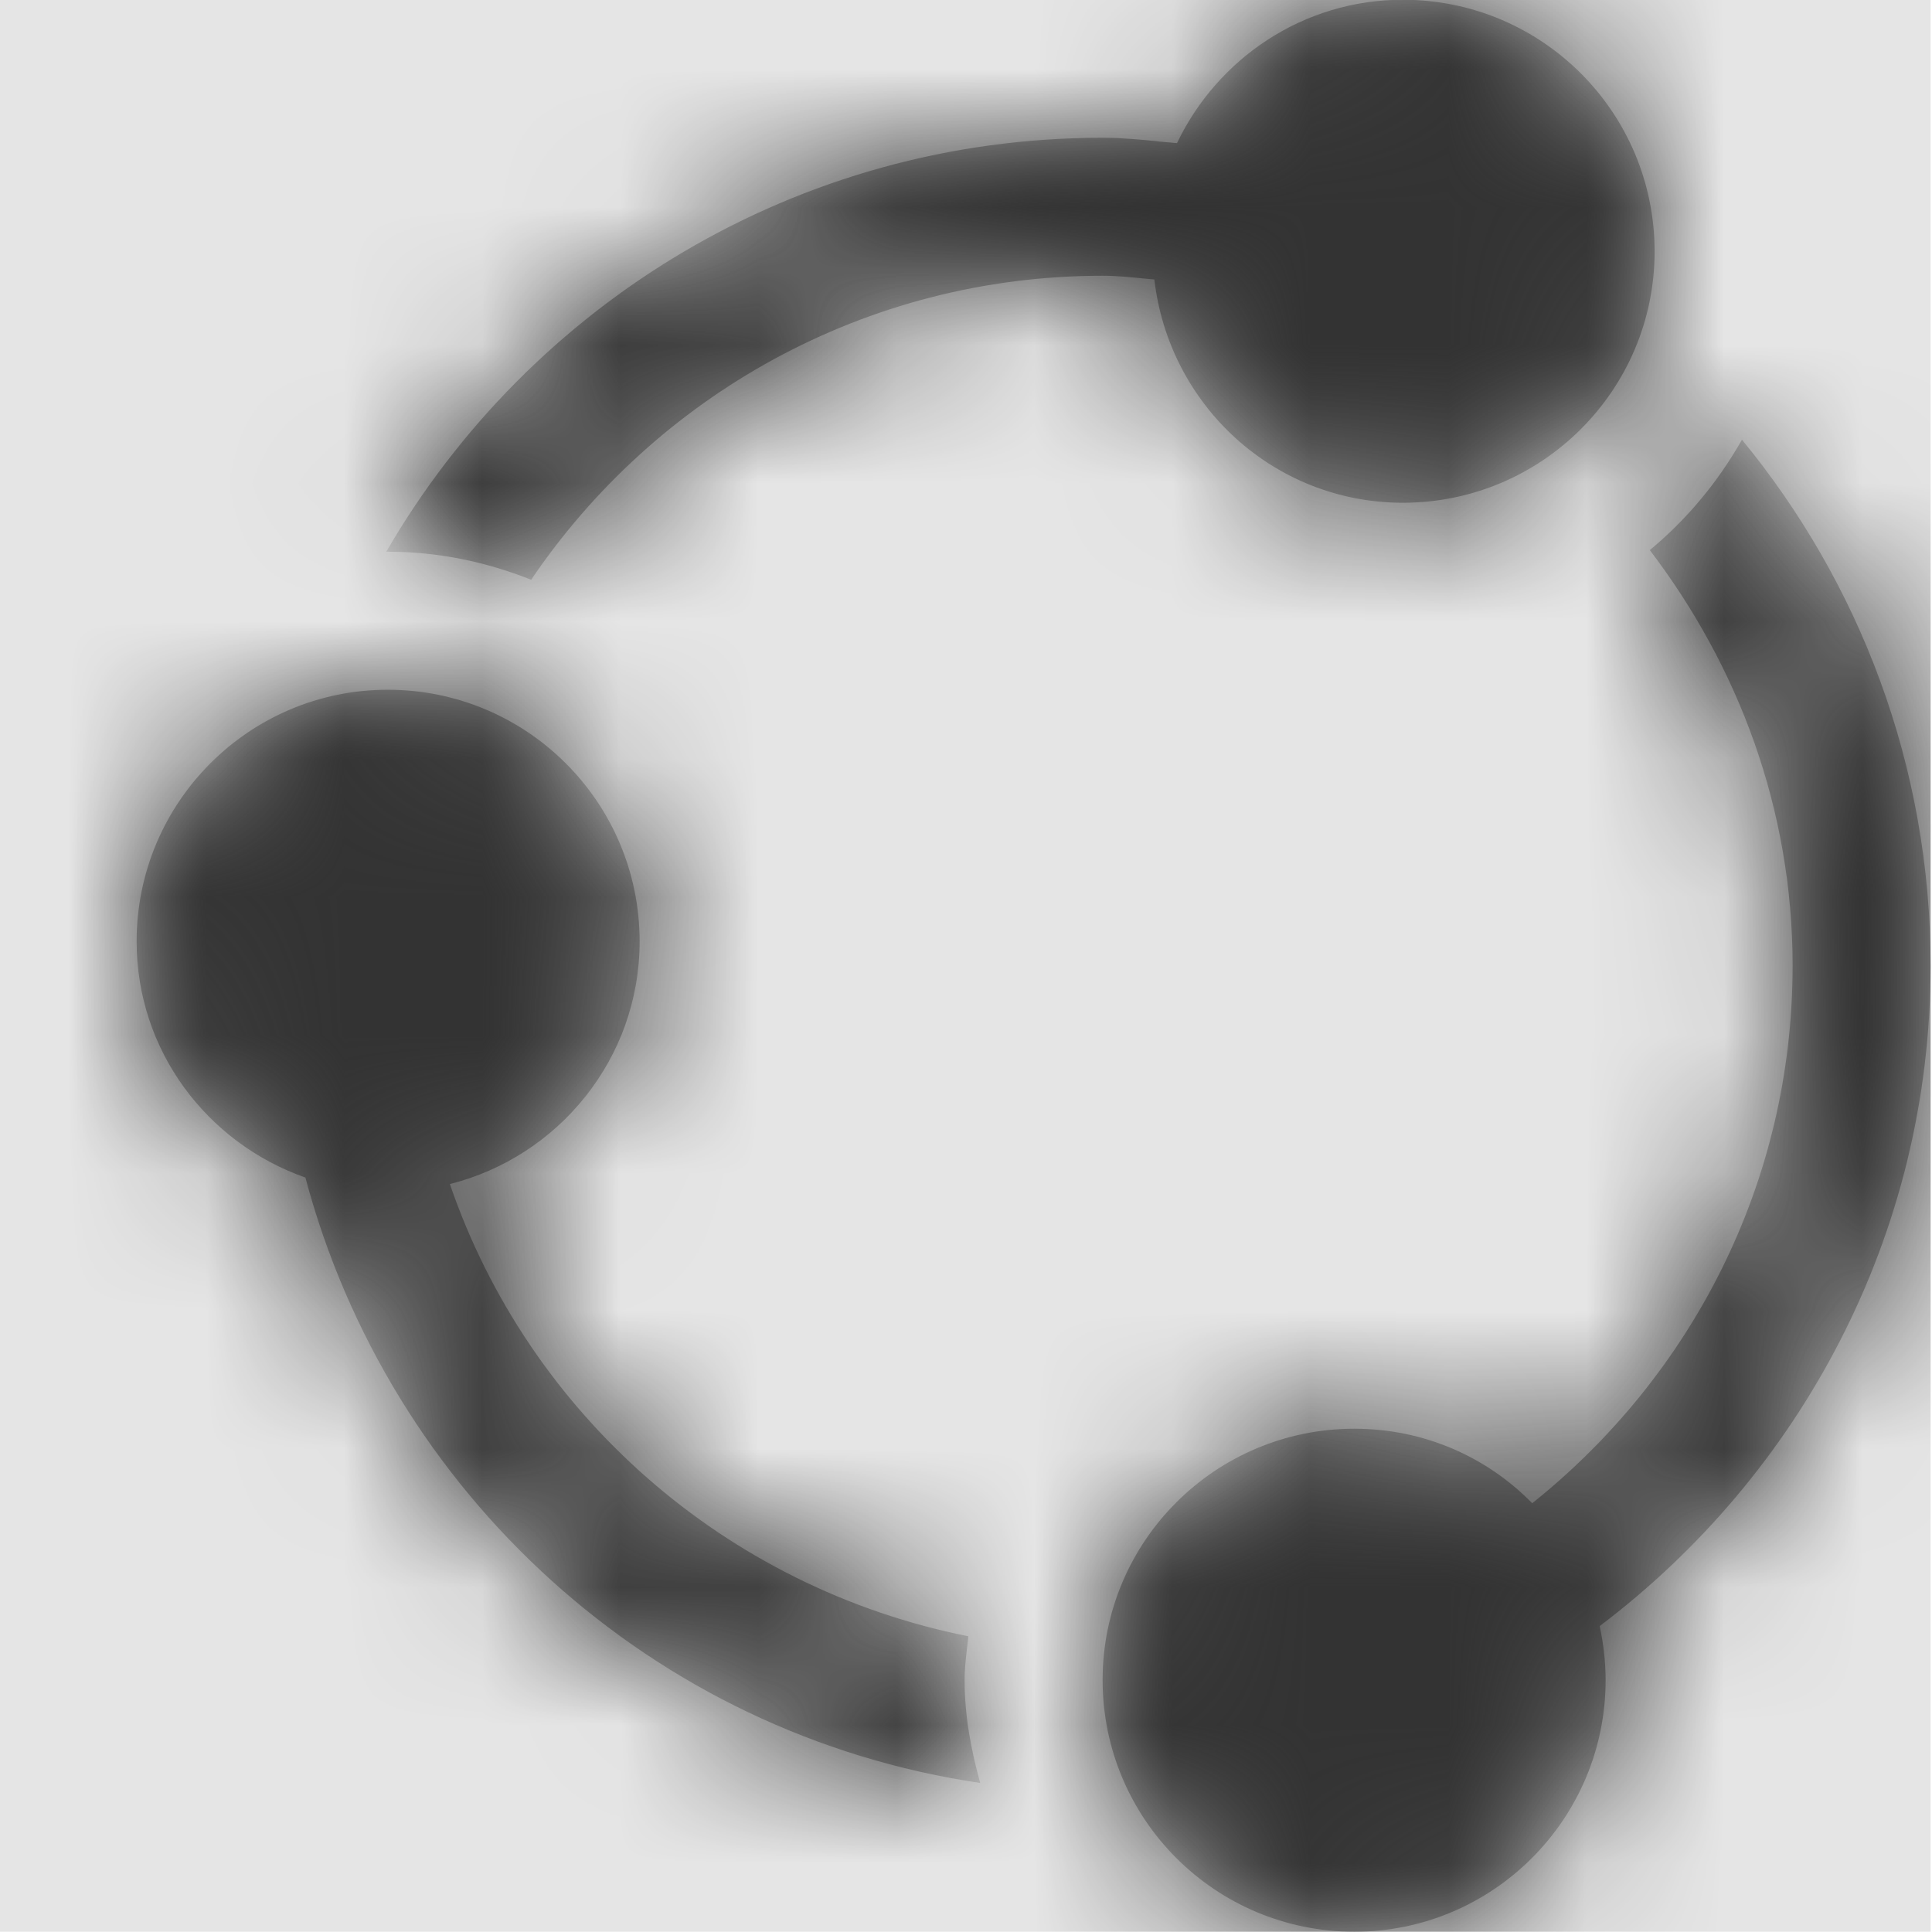 <svg width="512" height="512" viewBox="0 0 512 512" version="1.1" xmlns="http://www.w3.org/2000/svg" xmlns:xlink="http://www.w3.org/1999/xlink">
<title>share</title>
<desc>Created using Figma</desc>
<g id="Canvas" transform="matrix(36.571 0 0 36.571 -29842.3 -5266.29)">
<rect x="816" y="144" width="14" height="14" fill="#E5E5E5"/>
<g id="share">
<mask id="mask0_outline" mask-type="alpha">
<g id="Mask">
<use xlink:href="#path0_fill" transform="translate(817 144)" fill="#FFFFFF"/>
</g>
</mask>
<g id="Mask" mask="url(#mask0_outline)">
<use xlink:href="#path0_fill" transform="translate(817 144)" fill="#4A4A4A"/>
</g>
<g id="&#226;&#134;&#170;&#240;&#159;&#142;&#168;Color" mask="url(#mask0_outline)">
<g id="Rectangle 3">
<use xlink:href="#path1_fill" transform="translate(816 144)" fill="#333333"/>
</g>
</g>
</g>
</g>
<defs>
<path id="path0_fill" fill-rule="evenodd" d="M 9.176 0C 8.453 0 7.832 0.426 7.539 1.039C 7.495 1.035 7.451 1.031 7.407 1.027L 7.403 1.026C 7.27 1.013 7.137 1 7 1C 4.781 1 2.848 2.207 1.809 4L 1.824 4C 2.188 4 2.535 4.074 2.859 4.203C 3.758 2.875 5.277 2 7 2C 7.102 2 7.199 2.01 7.298 2.02L 7.299 2.02C 7.324 2.022 7.349 2.025 7.375 2.027C 7.48 2.938 8.242 3.645 9.176 3.645C 10.184 3.645 11 2.828 11 1.824C 11 0.816 10.184 0 9.176 0ZM 10.602 11.785C 10.629 11.91 10.645 12.043 10.645 12.176C 10.645 13.184 9.828 14 8.824 14C 7.816 14 7 13.184 7 12.176C 7 11.172 7.816 10.355 8.824 10.355C 9.328 10.355 9.785 10.559 10.113 10.895C 11.262 9.977 12 8.578 12 7C 12 5.863 11.605 4.828 10.965 3.988C 11.234 3.766 11.461 3.492 11.633 3.188C 12.484 4.223 13 5.551 13 7C 13 8.957 12.051 10.691 10.602 11.785ZM 6 12.176C 6 12.438 6.047 12.684 6.113 12.922C 3.734 12.57 1.832 10.82 1.223 8.535C 0.512 8.285 0 7.617 0 6.824C 0 5.816 0.816 5 1.82 5C 2.828 5 3.645 5.816 3.645 6.824C 3.645 7.672 3.059 8.383 2.27 8.582C 2.84 10.246 4.266 11.508 6.027 11.859C 6.025 11.88 6.023 11.902 6.02 11.923C 6.01 12.007 6 12.091 6 12.176Z"/>
<path id="path1_fill" fill-rule="evenodd" d="M 0 0L 14 0L 14 14L 0 14L 0 0Z"/>
</defs>
</svg>
